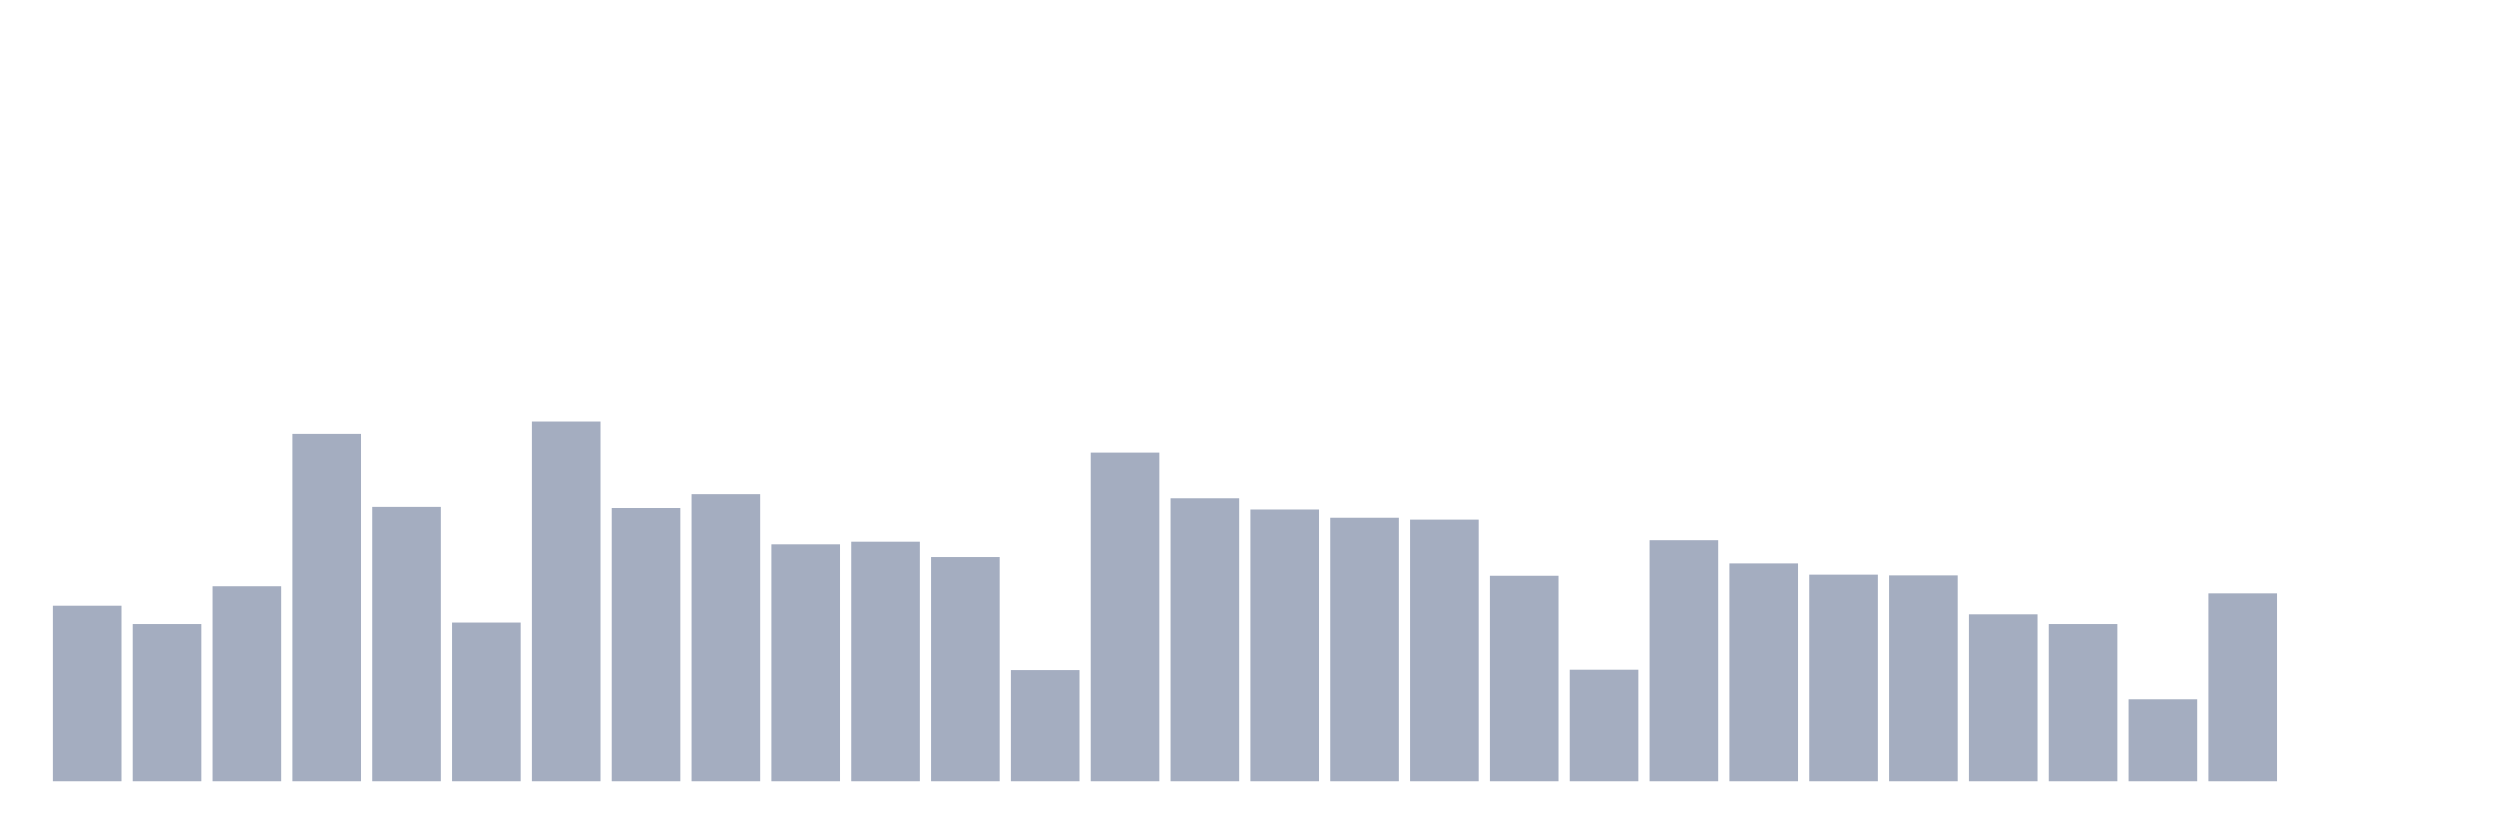 <svg xmlns="http://www.w3.org/2000/svg" viewBox="0 0 480 160"><g transform="translate(10,10)"><rect class="bar" x="0.153" width="13.175" y="106.294" height="33.706" fill="rgb(164,173,192)"></rect><rect class="bar" x="15.482" width="13.175" y="109.815" height="30.185" fill="rgb(164,173,192)"></rect><rect class="bar" x="30.81" width="13.175" y="102.556" height="37.444" fill="rgb(164,173,192)"></rect><rect class="bar" x="46.138" width="13.175" y="73.306" height="66.694" fill="rgb(164,173,192)"></rect><rect class="bar" x="61.466" width="13.175" y="87.32" height="52.68" fill="rgb(164,173,192)"></rect><rect class="bar" x="76.794" width="13.175" y="109.528" height="30.472" fill="rgb(164,173,192)"></rect><rect class="bar" x="92.123" width="13.175" y="70.934" height="69.066" fill="rgb(164,173,192)"></rect><rect class="bar" x="107.451" width="13.175" y="87.536" height="52.464" fill="rgb(164,173,192)"></rect><rect class="bar" x="122.779" width="13.175" y="84.877" height="55.123" fill="rgb(164,173,192)"></rect><rect class="bar" x="138.107" width="13.175" y="94.507" height="45.493" fill="rgb(164,173,192)"></rect><rect class="bar" x="153.436" width="13.175" y="94.004" height="45.996" fill="rgb(164,173,192)"></rect><rect class="bar" x="168.764" width="13.175" y="96.951" height="43.049" fill="rgb(164,173,192)"></rect><rect class="bar" x="184.092" width="13.175" y="118.655" height="21.345" fill="rgb(164,173,192)"></rect><rect class="bar" x="199.42" width="13.175" y="76.899" height="63.101" fill="rgb(164,173,192)"></rect><rect class="bar" x="214.748" width="13.175" y="85.667" height="54.333" fill="rgb(164,173,192)"></rect><rect class="bar" x="230.077" width="13.175" y="87.823" height="52.177" fill="rgb(164,173,192)"></rect><rect class="bar" x="245.405" width="13.175" y="89.405" height="50.595" fill="rgb(164,173,192)"></rect><rect class="bar" x="260.733" width="13.175" y="89.764" height="50.236" fill="rgb(164,173,192)"></rect><rect class="bar" x="276.061" width="13.175" y="100.544" height="39.456" fill="rgb(164,173,192)"></rect><rect class="bar" x="291.39" width="13.175" y="118.583" height="21.417" fill="rgb(164,173,192)"></rect><rect class="bar" x="306.718" width="13.175" y="93.717" height="46.283" fill="rgb(164,173,192)"></rect><rect class="bar" x="322.046" width="13.175" y="98.172" height="41.828" fill="rgb(164,173,192)"></rect><rect class="bar" x="337.374" width="13.175" y="100.329" height="39.671" fill="rgb(164,173,192)"></rect><rect class="bar" x="352.702" width="13.175" y="100.472" height="39.528" fill="rgb(164,173,192)"></rect><rect class="bar" x="368.031" width="13.175" y="107.947" height="32.053" fill="rgb(164,173,192)"></rect><rect class="bar" x="383.359" width="13.175" y="109.815" height="30.185" fill="rgb(164,173,192)"></rect><rect class="bar" x="398.687" width="13.175" y="124.261" height="15.739" fill="rgb(164,173,192)"></rect><rect class="bar" x="414.015" width="13.175" y="103.922" height="36.078" fill="rgb(164,173,192)"></rect><rect class="bar" x="429.344" width="13.175" y="140" height="0" fill="rgb(164,173,192)"></rect><rect class="bar" x="444.672" width="13.175" y="140" height="0" fill="rgb(164,173,192)"></rect></g></svg>